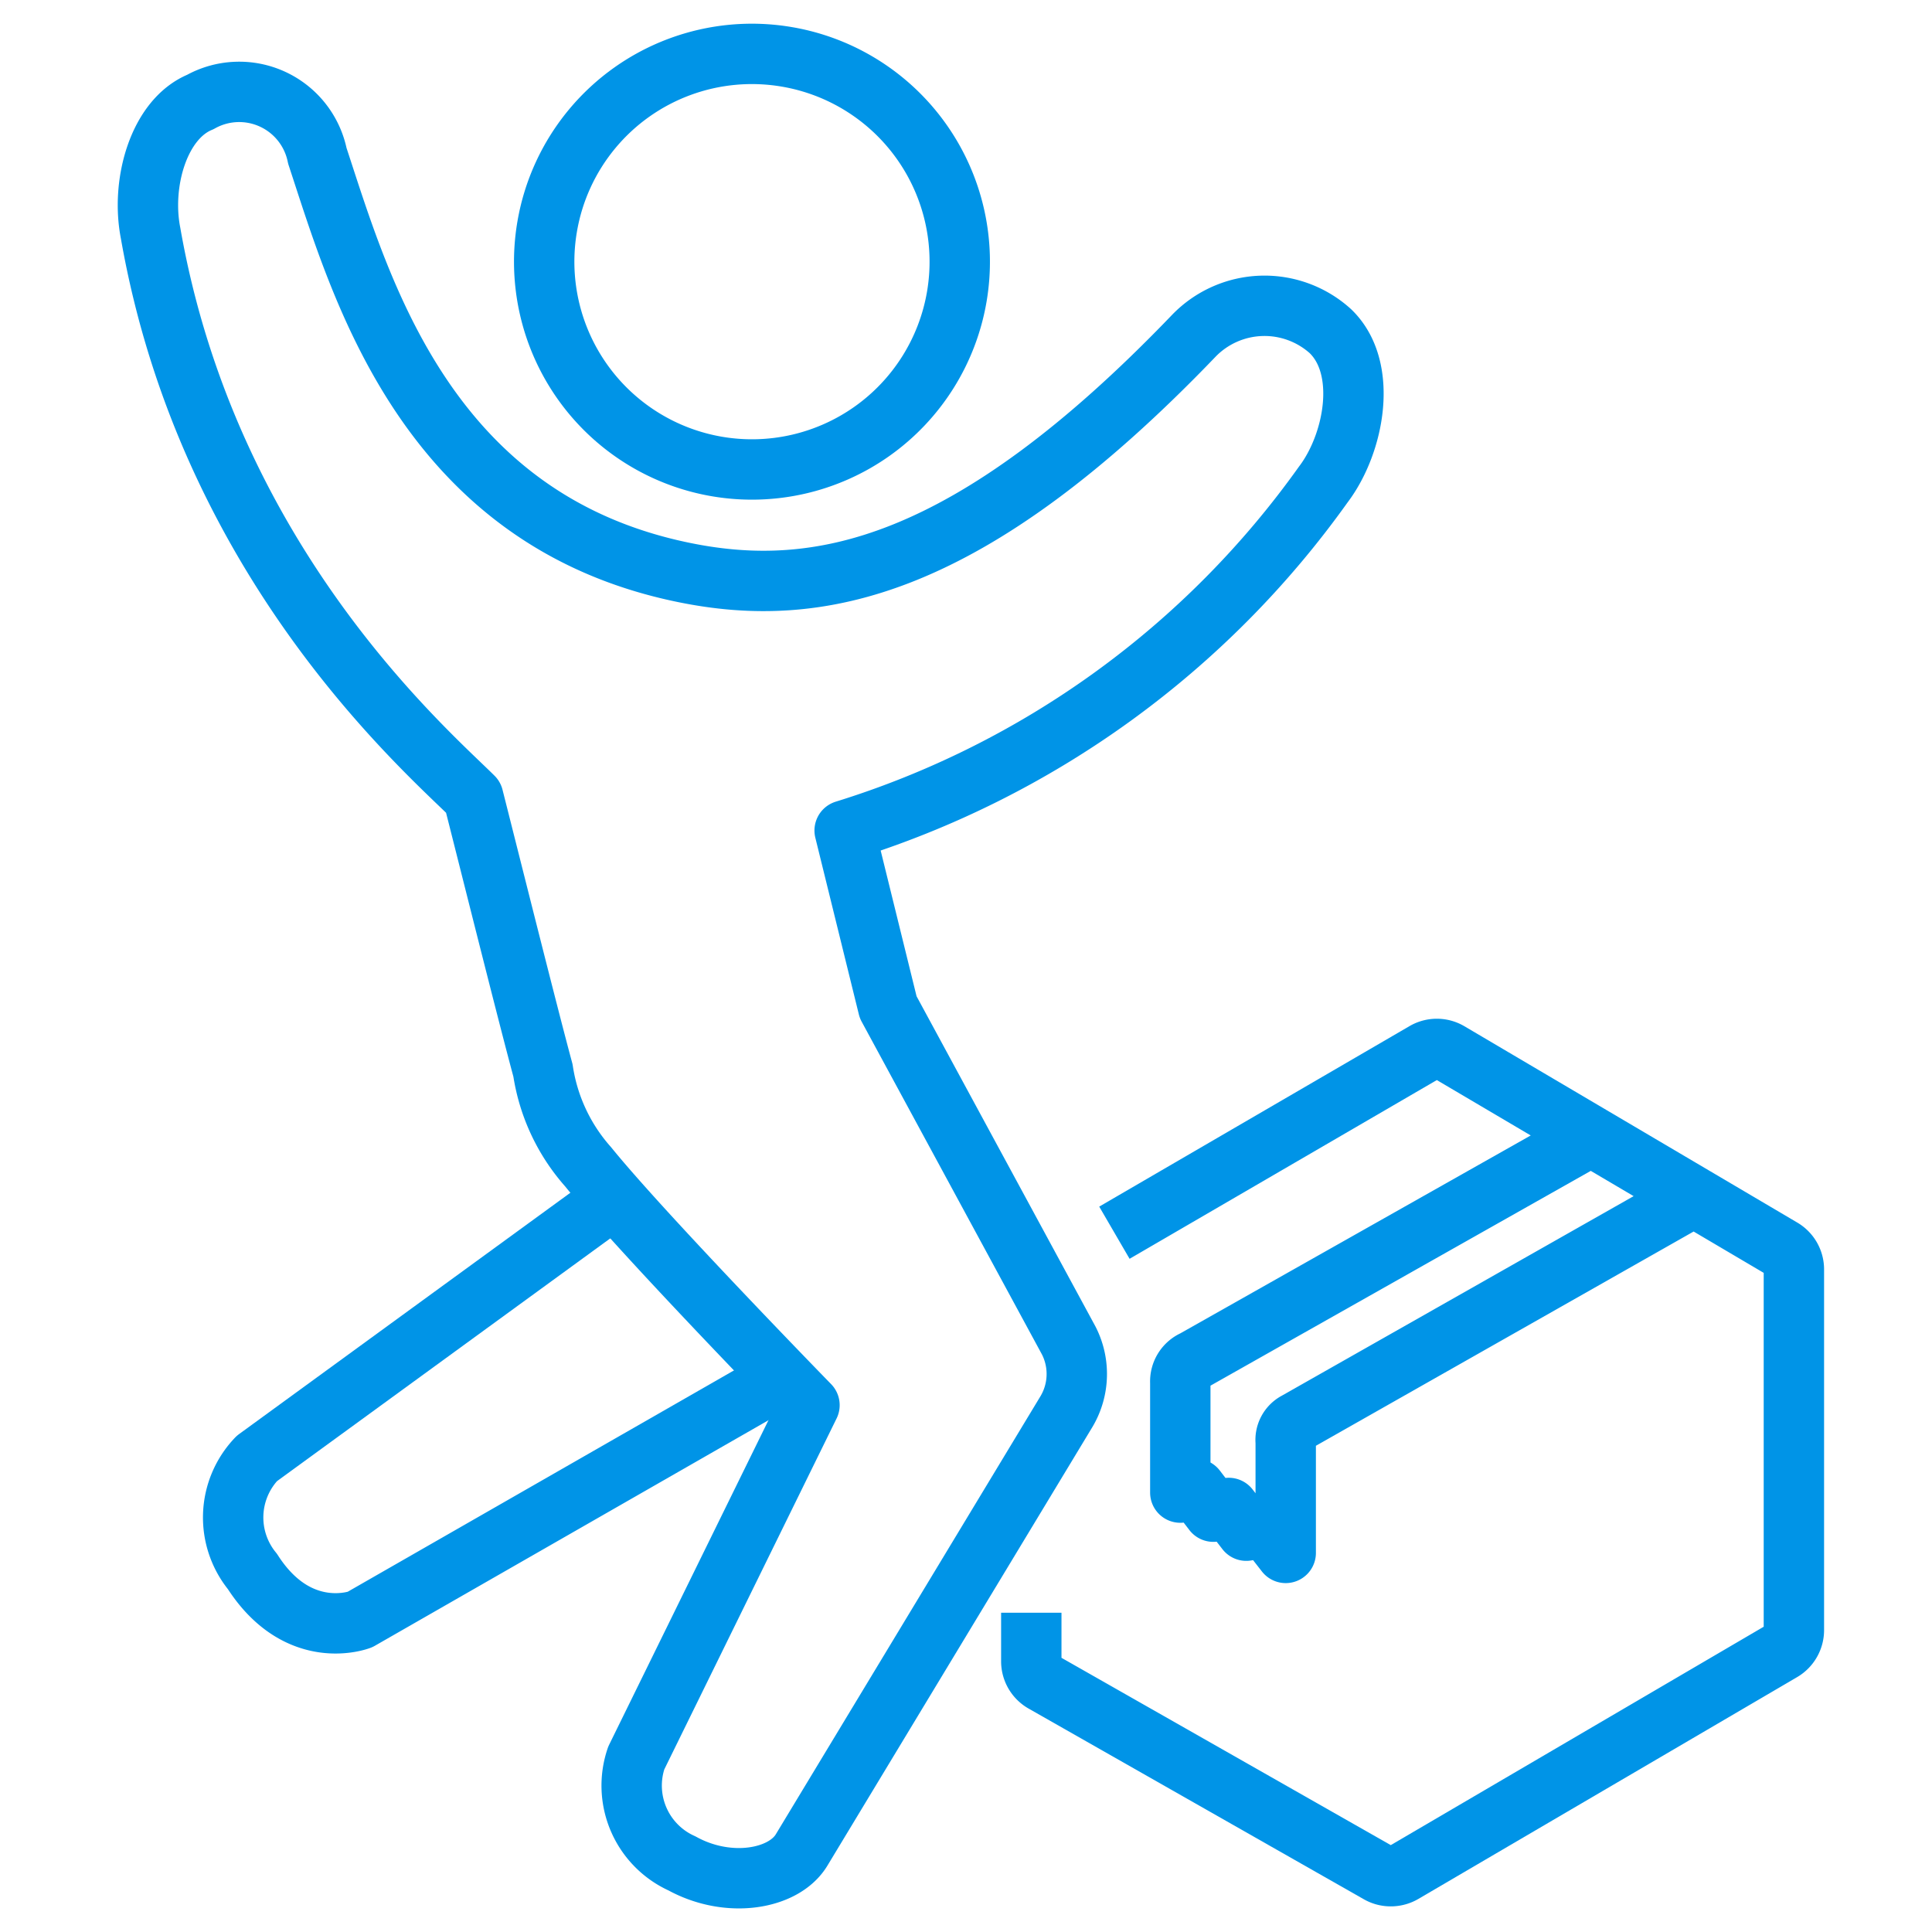 <svg xmlns="http://www.w3.org/2000/svg" width="64" height="64" viewBox="0 0 64 64"><g transform="translate(-308 -2376)"><rect width="64" height="64" transform="translate(308 2376)" fill="none"/><g transform="translate(69.034 2028.006)"><path d="M276.191,404.866v1.608a.8.8,0,0,0,.41.7l11.1,6.314a.79.79,0,0,0,.4.105.806.806,0,0,0,.406-.109l12.546-7.347a.806.806,0,0,0,.4-.694v-11.95a.8.8,0,0,0-.4-.693l-11.021-6.5a.8.8,0,0,0-.813,0l-10.275,5.977m15.786-3.2-13.146,7.425a.764.764,0,0,0-.457.738v3.646l.515-.122.579.754.511-.123.581.753.647-.109.659.845V399.21a.662.662,0,0,1,.352-.657l13.17-7.47" transform="translate(-3.062 -3.448)" fill="none" stroke="#0094e7" stroke-linejoin="round" stroke-width="2"/><path d="M259.621,391.642l-11.848,8.631a2.825,2.825,0,0,0-.147,3.743c1.527,2.38,3.559,1.594,3.559,1.594l14-8.023" transform="translate(-0.298 -3.965)" fill="none" stroke="#0094e7" stroke-linejoin="round" stroke-width="2"/><path d="M245.6,351.508c-1.375.566-1.974,2.682-1.645,4.347,1.913,10.917,9.127,17.125,10.688,18.679.706,2.789,1.821,7.246,2.31,9.055a6.188,6.188,0,0,0,1.492,3.187c1.81,2.236,7.336,7.9,7.336,7.9l-5.738,11.688a2.826,2.826,0,0,0,1.515,3.492c1.539.847,3.371.532,3.961-.443l8.786-14.543a2.437,2.437,0,0,0,.065-2.334l-5.982-11.042-1.442-5.854A30.566,30.566,0,0,0,282.8,364.18c1.027-1.349,1.508-3.857.238-5.081a3.256,3.256,0,0,0-4.517.144c-7.491,7.808-12.494,8.746-16.88,7.853-8.576-1.744-10.722-9.436-12.163-13.807A2.641,2.641,0,0,0,245.6,351.508Z" transform="translate(0 -0.134)" fill="none" stroke="#0094e7" stroke-linejoin="round" stroke-width="2"/><path d="M258.465,355.5a6.883,6.883,0,1,0,7.948-5.621A6.879,6.879,0,0,0,258.465,355.5Z" transform="translate(-1.373 0)" fill="none" stroke="#0094e7" stroke-linejoin="round" stroke-width="2"/></g></g></svg>